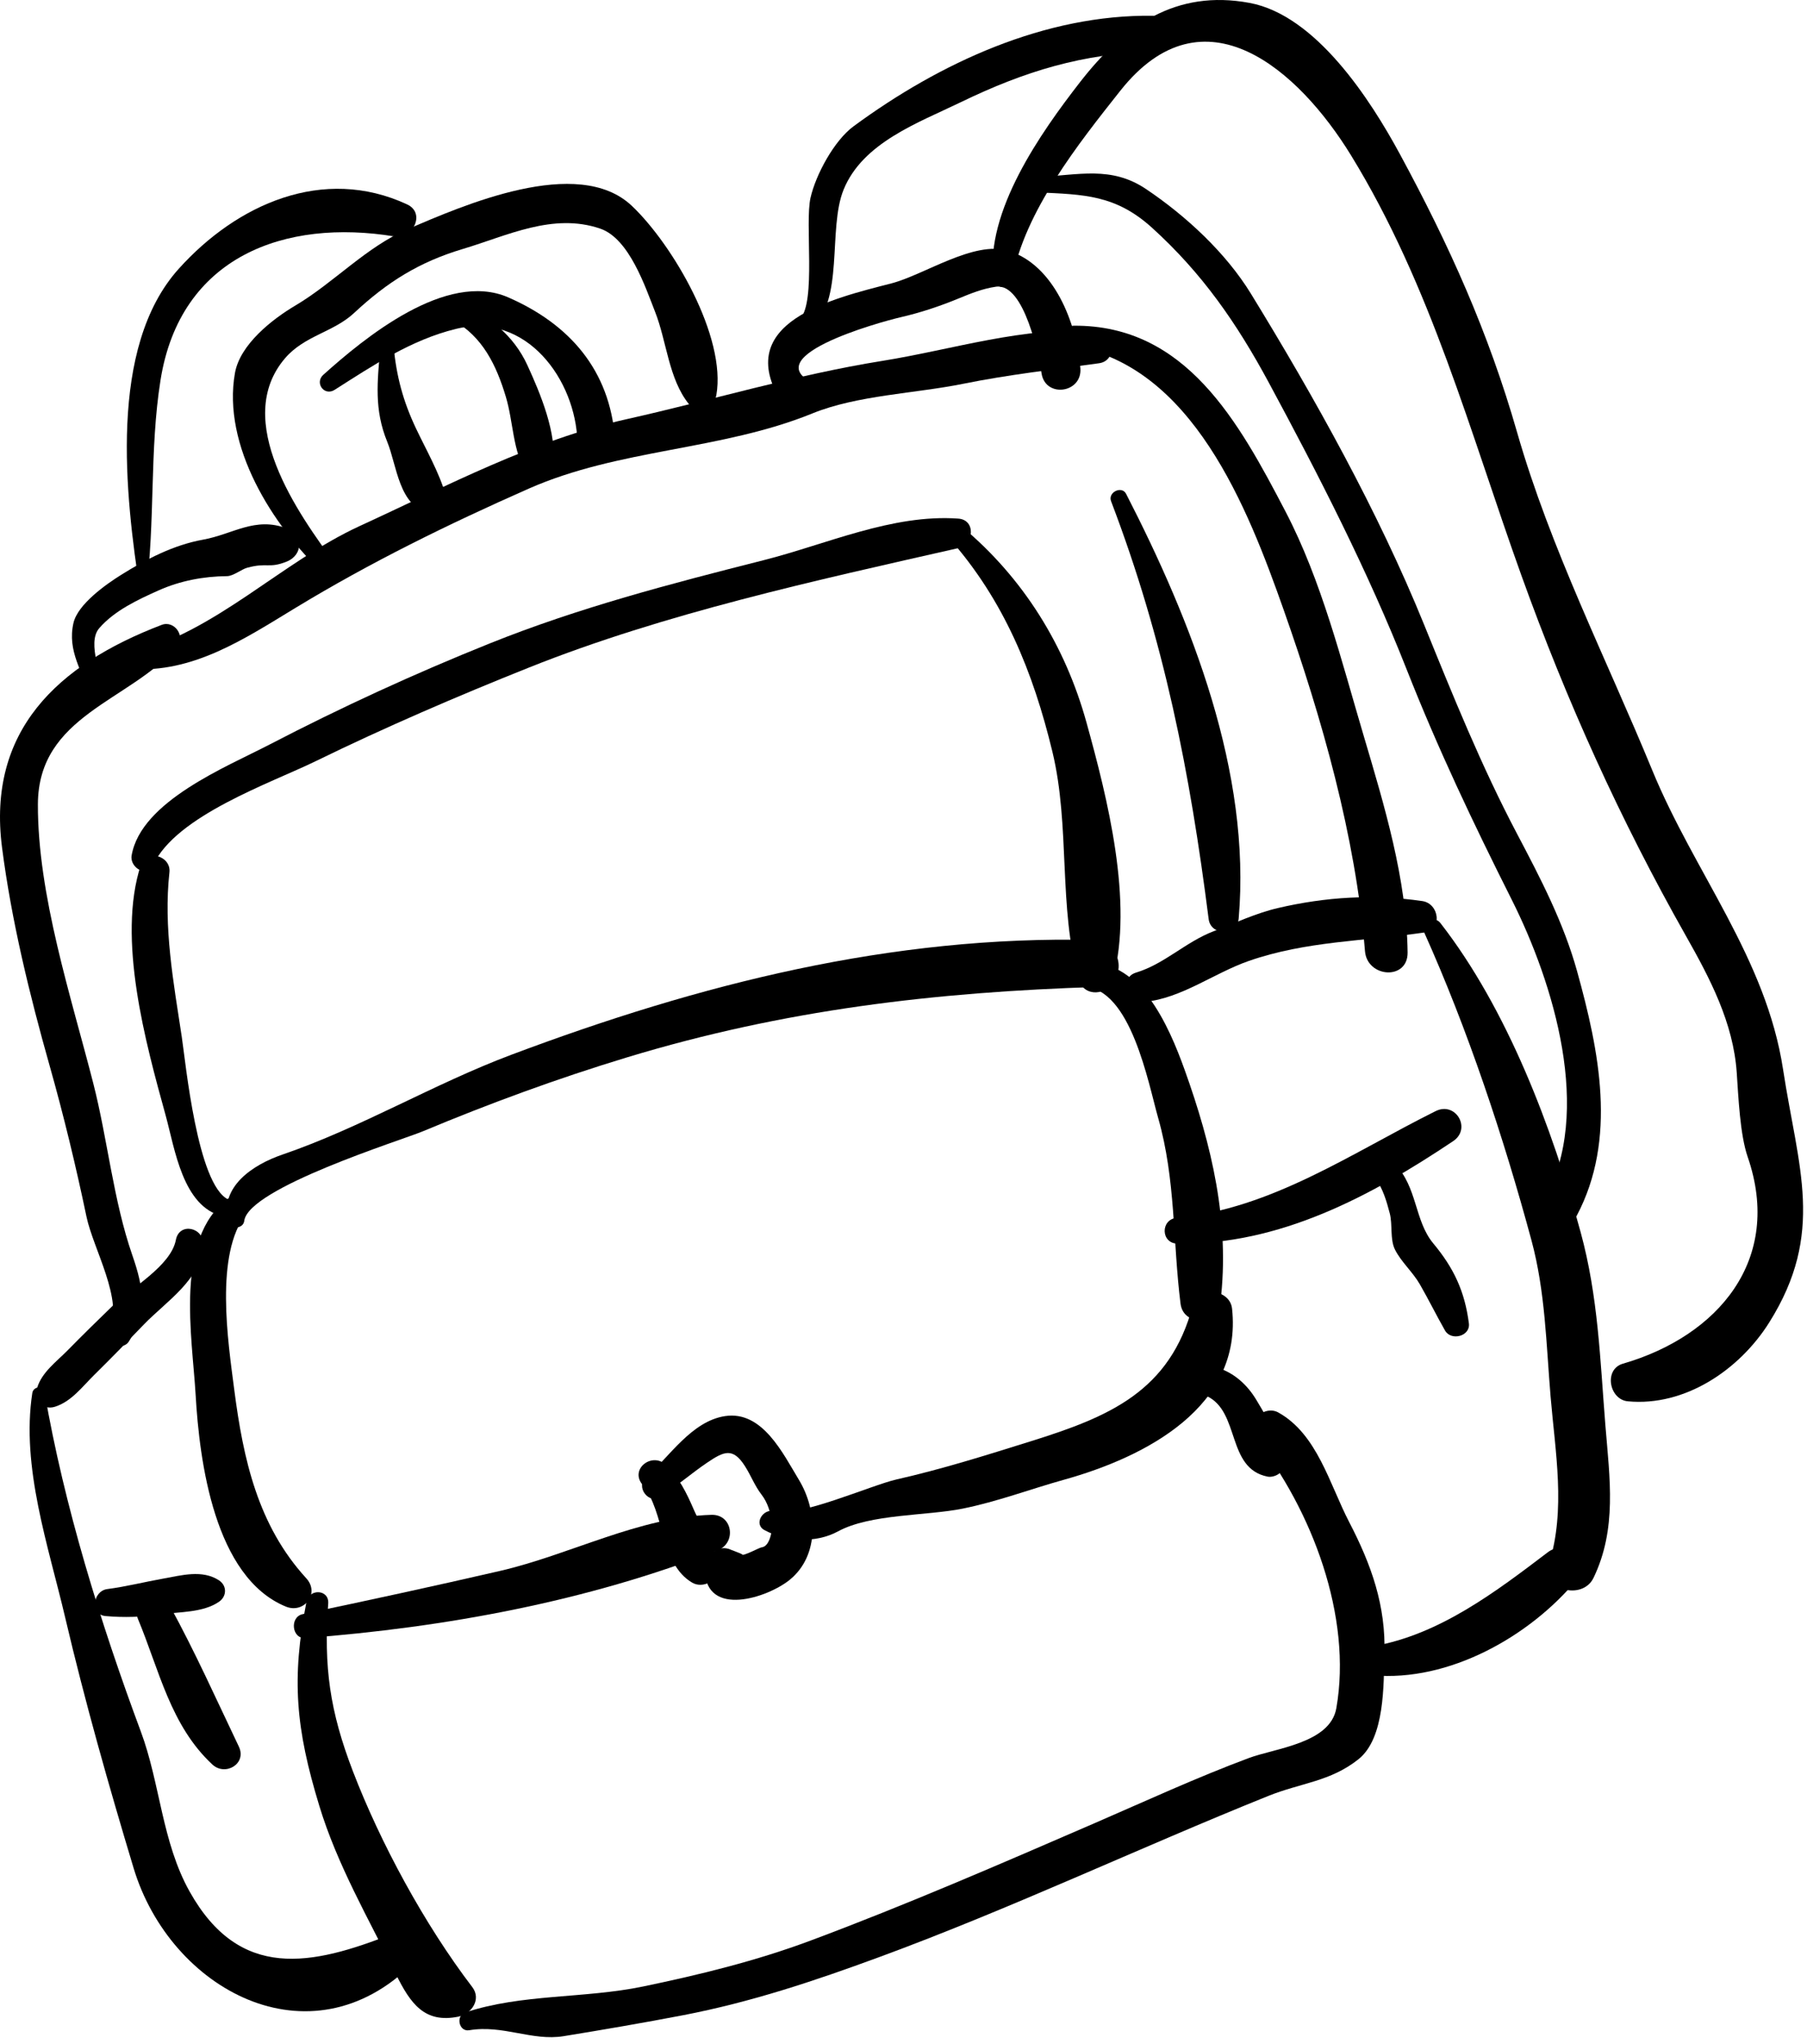 <svg width="107" height="121" viewBox="0 0 107 121" fill="none" xmlns="http://www.w3.org/2000/svg">
<path d="M13.483 70.973C10.32 73.318 11.388 79.169 11.584 82.566C11.81 86.51 12.696 93.364 16.923 95.102C18.006 95.547 18.958 94.326 18.136 93.428C15.27 90.3 14.404 86.381 13.873 82.279C13.5 79.397 12.704 74.249 14.581 71.841C15.118 71.151 14.061 70.546 13.483 70.973Z" fill="black"/>
<path d="M14.462 72.274C14.7 70.319 23.804 67.484 25.032 66.971C28.995 65.314 33.02 63.838 37.131 62.591C46.414 59.774 55.346 58.727 65.01 58.421C66.837 58.363 66.526 55.681 64.764 55.641C52.776 55.367 41.434 58.248 30.286 62.434C25.665 64.169 21.383 66.749 16.735 68.342C14.933 68.958 13.007 70.261 13.499 72.323C13.613 72.796 14.403 72.761 14.462 72.274Z" fill="black"/>
<path d="M64.171 58.409C66.968 58.51 67.993 64.121 68.582 66.186C69.625 69.843 69.437 73.446 69.904 77.169C70.076 78.54 72.103 78.42 72.264 77.101C72.841 72.341 71.745 67.779 70.149 63.334C69.219 60.743 67.428 56.543 64.049 57.046C63.261 57.162 63.405 58.382 64.171 58.409Z" fill="black"/>
<path d="M38.039 87.881C39.396 89.527 39.064 92.561 40.992 93.688C41.611 94.05 42.57 93.584 42.508 92.811C42.412 91.608 41.552 90.451 41.068 89.33C40.653 88.369 40.205 87.462 39.445 86.724C38.624 85.925 37.276 86.956 38.039 87.881Z" fill="black"/>
<path d="M39.096 88.617C40.062 87.98 40.934 87.217 41.892 86.57C42.871 85.909 43.4 85.678 44.104 86.777C44.477 87.36 44.679 87.938 45.105 88.491C45.463 88.957 45.622 89.529 45.709 90.097C45.764 90.453 45.619 91.534 45.112 91.593C44.947 91.612 44.125 92.091 43.829 92.063C44.362 92.115 43.395 91.79 43.316 91.752C42.477 91.346 41.712 92.138 41.733 92.942C41.808 95.778 45.457 94.584 46.77 93.512C48.545 92.063 48.397 89.396 47.309 87.603C46.369 86.054 45.146 83.487 42.93 83.827C40.944 84.133 39.632 86.243 38.234 87.482C37.628 88.018 38.418 89.065 39.096 88.617Z" fill="black"/>
<path d="M45.264 90.573C46.534 91.269 48.303 91.368 49.623 90.65C51.54 89.609 54.859 89.737 57.007 89.303C59.062 88.889 61.006 88.15 63.018 87.589C67.844 86.242 73.581 83.276 72.955 77.465C72.829 76.296 70.942 76.097 70.634 77.262C69.285 82.377 65.669 83.868 61.027 85.32C58.371 86.15 55.8 86.962 53.077 87.579C51.584 87.918 47.23 89.867 45.84 89.461C45.193 89.272 44.599 90.211 45.264 90.573Z" fill="black"/>
<path d="M18.091 96.967C26.353 96.339 34.771 94.797 42.507 91.765C43.626 91.326 43.383 89.635 42.129 89.672C37.826 89.797 33.769 92.032 29.593 92.995C25.719 93.888 21.813 94.736 17.927 95.549C17.136 95.715 17.273 97.029 18.091 96.967Z" fill="black"/>
<path d="M18.147 94.819C17.253 99.398 17.51 102.311 18.909 106.904C19.973 110.399 21.826 113.585 23.439 116.854C24.306 118.611 25.142 119.787 27.149 119.375C27.914 119.218 28.523 118.358 27.965 117.626C25.135 113.919 22.527 109.095 20.895 104.847C19.528 101.286 19.162 98.67 19.435 94.924C19.499 94.071 18.303 94.022 18.147 94.819Z" fill="black"/>
<path d="M27.782 120.181C29.777 119.844 31.507 120.836 33.376 120.532C35.742 120.147 38.099 119.743 40.453 119.291C44.468 118.519 48.214 117.268 52.054 115.855C59.858 112.984 67.389 109.414 75.1 106.312C77.024 105.537 78.777 105.465 80.442 104.138C82.018 102.882 81.923 99.693 81.978 97.934C82.069 95.046 81.207 92.635 79.892 90.103C78.727 87.859 78 84.896 75.695 83.613C74.828 83.131 73.642 84.265 74.307 85.107C77.695 89.401 80.081 95.704 79.13 101.118C78.764 103.202 75.522 103.48 73.937 104.072C70.849 105.224 67.833 106.616 64.81 107.926C59.245 110.336 53.683 112.751 47.999 114.873C44.761 116.082 41.461 116.889 38.082 117.591C34.596 118.314 30.887 118.017 27.545 119.132C26.972 119.322 27.172 120.285 27.782 120.181Z" fill="black"/>
<path d="M71.445 82.635C73.447 83.554 72.61 86.918 75.055 87.409C75.424 87.483 76.004 87.208 76.001 86.767C75.994 85.502 75.046 83.961 74.396 82.873C73.866 81.985 73.087 81.266 72.088 80.962C70.984 80.626 70.39 82.151 71.445 82.635Z" fill="black"/>
<path d="M67.785 59.306C69.966 59.094 71.891 57.599 73.948 56.883C77.351 55.701 80.803 55.714 84.327 55.202C85.441 55.04 85.227 53.486 84.218 53.339C81.315 52.918 78.503 53.091 75.655 53.756C74.378 54.053 73.097 54.655 71.873 55.122C70.204 55.758 68.959 57.063 67.27 57.573C66.229 57.889 66.819 59.4 67.785 59.306Z" fill="black"/>
<path d="M84.32 55.168C86.909 60.926 89.041 67.338 90.685 73.425C91.504 76.459 91.556 79.548 91.816 82.661C92.089 85.927 92.73 89.377 91.721 92.569C91.235 94.106 93.696 94.775 94.358 93.404C95.758 90.503 95.318 87.525 95.062 84.379C94.746 80.457 94.638 76.76 93.599 72.95C91.912 66.763 89.263 59.738 85.288 54.635C84.911 54.151 84.053 54.576 84.32 55.168Z" fill="black"/>
<path d="M81.282 99.17C85.786 99.572 90.569 96.885 93.371 93.507C94.253 92.443 92.703 91.091 91.665 91.878C88.57 94.228 85.224 96.776 81.297 97.451C80.36 97.611 80.263 99.079 81.282 99.17Z" fill="black"/>
<path d="M69.724 73.618C75.759 73.704 81.154 70.824 86.046 67.551C87.152 66.811 86.198 65.183 85.011 65.773C80.072 68.228 75.311 71.555 69.682 72.089C68.706 72.183 68.733 73.604 69.724 73.618Z" fill="black"/>
<path d="M81.461 69.769C81.895 70.389 82.103 71.096 82.293 71.823C82.469 72.496 82.297 73.367 82.605 73.976C82.972 74.704 83.664 75.307 84.08 76.034C84.595 76.931 85.053 77.86 85.566 78.762C85.926 79.395 87.076 79.104 86.979 78.338C86.735 76.444 86.086 75.061 84.868 73.601C83.751 72.261 83.932 70.262 82.596 68.906C82.04 68.342 80.985 69.091 81.461 69.769Z" fill="black"/>
<path d="M10.414 73.398C10.119 74.941 7.775 76.233 6.69 77.28C5.777 78.162 4.874 79.049 3.984 79.954C3.327 80.62 2.485 81.229 2.202 82.145C1.99 82.831 2.513 83.508 3.255 83.273C4.229 82.964 4.867 82.091 5.578 81.391C6.578 80.405 7.558 79.402 8.533 78.39C9.823 77.051 11.924 75.74 12.032 73.688C12.088 72.658 10.618 72.325 10.414 73.398Z" fill="black"/>
<path d="M1.913 82.46C1.24 86.848 2.868 91.515 3.861 95.757C5.023 100.71 6.444 105.719 7.912 110.585C10.079 117.767 18.342 122.291 24.444 116.229C25.227 115.451 24.237 114.08 23.248 114.471C18.452 116.368 14.191 117.259 11.23 111.975C9.586 109.042 9.489 105.588 8.337 102.494C5.964 96.123 3.79 89.115 2.639 82.416C2.565 81.987 1.973 82.067 1.913 82.46Z" fill="black"/>
<path d="M6.255 95.664C7.363 95.761 8.424 95.724 9.523 95.565C10.638 95.403 12.015 95.472 12.969 94.817C13.439 94.495 13.448 93.857 12.96 93.544C11.963 92.903 10.747 93.254 9.652 93.449C8.551 93.645 7.462 93.922 6.354 94.066C5.493 94.177 5.293 95.581 6.255 95.664Z" fill="black"/>
<path d="M8.167 95.83C9.432 98.865 10.09 102.14 12.575 104.451C13.34 105.162 14.629 104.41 14.143 103.39C12.811 100.599 11.54 97.759 10.049 95.041C9.497 94.038 7.714 94.743 8.167 95.83Z" fill="black"/>
<path d="M7.632 79.408C8.748 77.672 8.501 76.219 7.832 74.293C6.713 71.068 6.373 67.453 5.526 64.139C4.213 59.004 2.228 52.986 2.244 47.613C2.26 42.336 7.672 41.523 10.48 38.291C11.011 37.68 10.333 36.701 9.573 36.99C3.369 39.36 -0.764 43.288 0.119 50.158C0.677 54.492 1.749 58.883 2.939 63.087C3.773 66.038 4.492 69.017 5.12 72.017C5.526 73.955 7.331 76.932 6.486 78.833C6.183 79.512 7.24 80.017 7.632 79.408Z" fill="black"/>
<path d="M13.513 71.002C11.684 70.128 10.993 62.898 10.765 61.389C10.276 58.159 9.672 54.905 10.033 51.636C10.14 50.665 8.658 50.225 8.339 51.201C6.916 55.563 8.62 61.716 9.809 66.028C10.358 68.019 10.816 71.435 13.189 71.999C13.782 72.14 14.049 71.257 13.513 71.002Z" fill="black"/>
<path d="M9.075 51.201C10.423 48.284 16.028 46.357 18.676 45.066C22.809 43.049 27.065 41.216 31.334 39.511C39.362 36.305 48.336 34.352 56.749 32.446C57.671 32.237 57.803 30.773 56.741 30.699C52.835 30.422 48.956 32.216 45.205 33.164C39.711 34.554 34.273 35.971 29.005 38.086C24.574 39.864 20.197 41.873 15.959 44.075C13.426 45.391 8.343 47.43 7.794 50.642C7.671 51.361 8.711 51.989 9.075 51.201Z" fill="black"/>
<path d="M56.207 31.863C59.454 35.535 61.175 39.783 62.315 44.49C63.387 48.917 62.652 53.716 63.885 58.007C64.181 59.036 65.634 58.957 65.903 57.959C67.134 53.388 65.573 47.235 64.335 42.768C63.069 38.201 60.594 34.219 56.968 31.185C56.538 30.825 55.809 31.413 56.207 31.863Z" fill="black"/>
<path d="M7.787 39.599C11.43 39.844 14.446 37.836 17.483 35.992C21.94 33.285 26.518 31.042 31.295 28.931C36.686 26.55 42.687 26.677 48.112 24.47C50.762 23.392 54.216 23.291 57.033 22.719C59.709 22.177 62.38 21.879 65.079 21.503C66.18 21.35 65.999 19.689 64.944 19.613C60.622 19.307 56.459 20.688 52.226 21.366C47.145 22.18 42.144 23.688 37.111 24.812C31.525 26.061 26.506 28.752 21.331 31.124C16.63 33.278 12.804 37.418 7.662 38.705C7.137 38.835 7.294 39.565 7.787 39.599Z" fill="black"/>
<path d="M65.79 29.665C68.941 37.924 70.461 45.707 71.57 54.409C71.7 55.419 73.259 55.392 73.347 54.376C74.098 45.713 70.56 36.784 66.681 29.234C66.422 28.731 65.591 29.144 65.79 29.665Z" fill="black"/>
<path d="M63.44 20.476C70.603 21.622 73.88 30.059 76.011 36.1C78.278 42.528 80.268 49.491 80.826 56.301C80.954 57.882 83.369 58.048 83.35 56.383C83.3 52.037 81.973 47.685 80.744 43.537C79.437 39.132 78.257 34.373 76.12 30.28C73.346 24.967 70.225 19.235 63.584 19.28C62.827 19.285 62.652 20.35 63.44 20.476Z" fill="black"/>
<path d="M19.812 23.079C22.083 21.635 24.34 20.121 26.984 19.473C31.188 18.442 34.097 22.509 34.192 26.172C34.229 27.604 36.525 27.413 36.415 25.97C36.105 21.915 33.737 19.197 30.098 17.605C26.42 15.995 21.547 20.032 19.148 22.183C18.615 22.659 19.197 23.468 19.812 23.079Z" fill="black"/>
<path d="M22.522 20.547C22.346 22.599 22.144 24.232 22.931 26.156C23.498 27.537 23.626 29.997 25.407 30.355C25.938 30.461 26.547 29.849 26.393 29.314C26.001 27.953 25.233 26.631 24.626 25.347C23.866 23.739 23.473 22.274 23.305 20.478C23.263 20.017 22.559 20.122 22.522 20.547Z" fill="black"/>
<path d="M19.87 33.402C17.639 30.393 13.724 24.875 16.886 21.199C18.036 19.863 19.755 19.66 20.962 18.532C22.939 16.689 24.82 15.509 27.422 14.733C30.026 13.956 32.747 12.576 35.543 13.534C37.266 14.123 38.216 17.005 38.79 18.456C39.485 20.219 39.588 22.424 40.789 23.916C41.334 24.593 42.285 24.144 42.417 23.395C43.028 19.941 39.833 14.474 37.412 12.184C34.214 9.161 27.383 12.181 24.142 13.565C21.696 14.609 19.768 16.737 17.49 18.086C16.113 18.901 14.215 20.388 13.913 22.079C13.148 26.376 16.13 31.117 19.164 33.966C19.528 34.308 20.186 33.828 19.87 33.402Z" fill="black"/>
<path d="M48.602 22.872C44.226 21.228 52.114 19.058 53.339 18.777C54.515 18.506 55.636 18.132 56.752 17.673C57.488 17.371 58.18 17.086 58.978 16.971C60.67 16.729 61.54 21.204 61.673 22.093C61.895 23.581 64.096 23.277 63.973 21.791C63.756 19.159 62.433 15.679 59.706 14.845C57.674 14.223 54.724 16.276 52.773 16.778C49.288 17.677 43.291 19.066 46.304 23.855C46.456 24.096 46.835 24.243 47.111 24.187C47.605 24.132 48.078 24 48.529 23.793C48.897 23.655 49.039 23.038 48.602 22.872Z" fill="black"/>
<path d="M6.07 41.237C6.132 40.109 5.098 38.08 5.88 37.181C6.786 36.14 8.159 35.5 9.392 34.949C10.667 34.379 12.056 34.117 13.445 34.105C13.811 34.102 14.308 33.697 14.626 33.611C15.839 33.278 15.907 33.673 16.981 33.242C17.941 32.858 17.981 31.659 16.987 31.282C15.1 30.564 13.8 31.625 12.025 31.945C10.274 32.261 8.662 33.1 7.169 34.032C6.287 34.583 4.604 35.762 4.349 36.882C3.974 38.534 4.875 39.727 5.372 41.269C5.483 41.62 6.044 41.669 6.07 41.237Z" fill="black"/>
<path d="M48.001 19.501C50.023 17.81 49 13.575 49.952 11.229C51.084 8.441 54.38 7.266 56.877 6.057C60.699 4.206 64.1 3.172 68.367 3.046C69.739 3.007 69.645 0.952 68.288 0.933C61.888 0.84 55.65 3.719 50.542 7.477C49.394 8.322 48.309 10.333 47.995 11.705C47.648 13.225 48.335 17.859 47.374 18.879C46.979 19.299 47.571 19.86 48.001 19.501Z" fill="black"/>
<path d="M59.849 15.37C59.582 15.575 59.314 15.781 59.047 15.988C59.344 16.167 59.641 16.347 59.938 16.526C60.66 12.522 63.867 8.491 66.34 5.369C71.29 -0.879 76.916 4.175 79.995 9.188C84.744 16.919 87.047 25.601 90.089 34.065C92.762 41.496 95.935 48.514 99.825 55.391C101.255 57.917 102.634 60.537 102.839 63.49C102.937 64.907 103.03 67.158 103.487 68.482C105.596 74.579 101.72 79.097 96.097 80.725C94.955 81.056 95.284 82.846 96.389 82.951C99.761 83.271 102.998 81.099 104.767 78.278C108.09 72.979 106.473 69.129 105.582 63.3C104.576 56.721 100.331 51.661 97.835 45.59C95.124 39 91.809 32.479 89.835 25.596C88.13 19.652 85.82 14.526 82.889 9.115C81.16 5.922 77.934 0.904 73.992 0.172C69.621 -0.641 66.554 1.514 63.947 4.87C61.62 7.865 58.34 12.517 58.823 16.496C58.882 16.98 59.515 17.185 59.823 16.788C60.011 16.546 60.197 16.304 60.385 16.061C60.66 15.704 60.28 15.037 59.849 15.37Z" fill="black"/>
<path d="M61.45 11.389C64.182 11.513 66.061 11.53 68.216 13.482C71.19 16.177 73.227 19.122 75.126 22.64C78.079 28.115 81.005 33.821 83.284 39.601C85.149 44.333 87.231 48.712 89.512 53.25C92 58.199 94.344 65.859 91.449 70.998C90.774 72.2 92.718 73.187 93.366 71.962C95.771 67.421 94.695 62.214 93.386 57.493C92.588 54.618 91.219 51.992 89.834 49.364C87.715 45.345 86.035 41.184 84.328 36.979C81.607 30.277 77.855 23.553 74.069 17.381C72.58 14.955 70.215 12.771 67.862 11.191C65.801 9.808 63.896 10.363 61.444 10.48C60.856 10.506 60.864 11.363 61.45 11.389Z" fill="black"/>
<path d="M8.641 35.058C9.204 30.888 8.842 26.691 9.503 22.515C10.666 15.156 16.898 12.935 23.357 13.996C24.437 14.174 25.229 12.621 24.106 12.099C19.135 9.791 14.025 12.089 10.584 15.911C6.394 20.566 7.422 29.343 8.294 35.019C8.322 35.196 8.612 35.274 8.641 35.058Z" fill="black"/>
<path d="M26.82 18.947C28.582 19.929 29.392 21.622 29.953 23.488C30.397 24.961 30.356 26.685 31.164 28.006C31.598 28.713 32.663 28.241 32.754 27.543C32.997 25.671 31.994 23.285 31.227 21.615C30.43 19.878 28.935 18.627 27.153 18.014C26.596 17.822 26.348 18.683 26.82 18.947Z" fill="black"/>
</svg>
